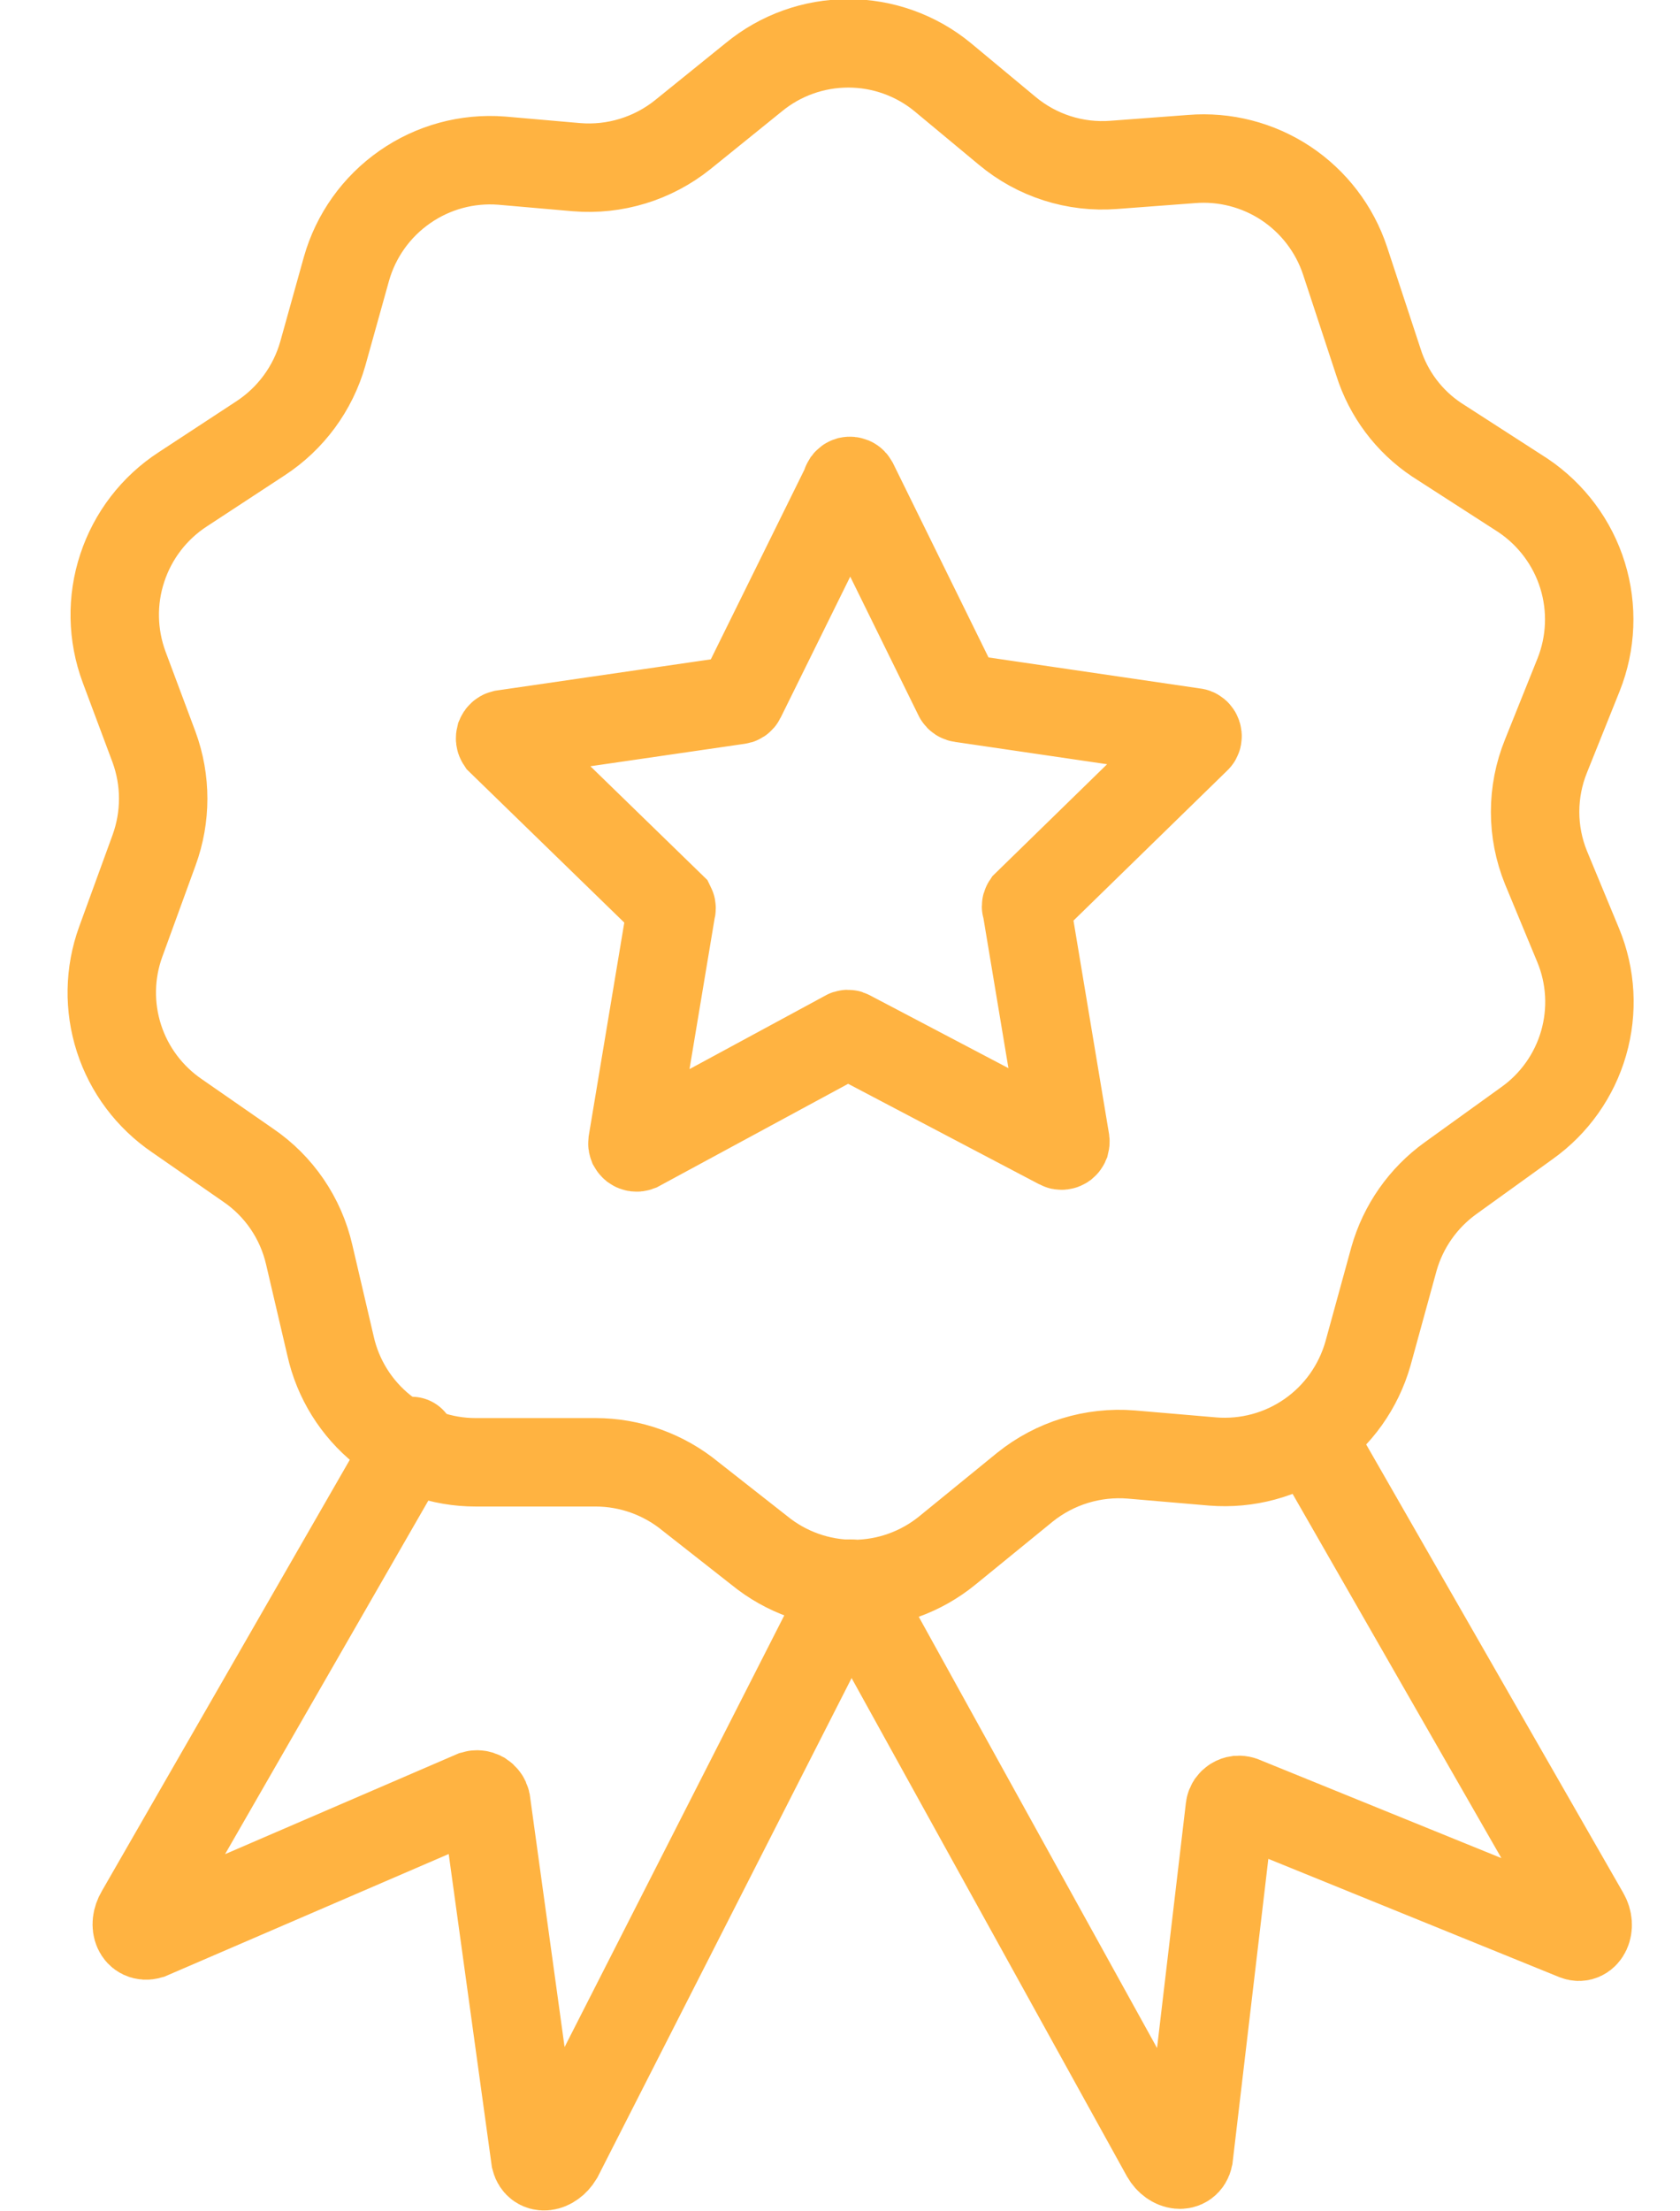 <svg width="19" height="25" viewBox="0 0 19 25" fill="none" xmlns="http://www.w3.org/2000/svg">
<path d="M15.212 2.948L15.589 4.093C15.702 4.452 15.934 4.762 16.247 4.971L17.226 5.602C17.546 5.818 17.784 6.136 17.898 6.505C18.012 6.874 17.996 7.271 17.853 7.629L17.485 8.546C17.32 8.952 17.32 9.405 17.485 9.81L17.849 10.688C17.994 11.039 18.015 11.429 17.91 11.793C17.805 12.158 17.579 12.477 17.27 12.697L16.405 13.32C16.095 13.543 15.869 13.865 15.765 14.233L15.471 15.303C15.364 15.678 15.132 16.005 14.812 16.227C14.492 16.45 14.104 16.554 13.716 16.523L12.794 16.444C12.361 16.409 11.931 16.541 11.592 16.813L10.715 17.528C10.415 17.773 10.039 17.908 9.651 17.908C9.263 17.908 8.887 17.773 8.587 17.528L7.81 16.918C7.507 16.669 7.127 16.532 6.735 16.532H5.379C4.997 16.532 4.626 16.402 4.327 16.162C4.029 15.923 3.821 15.589 3.738 15.216L3.497 14.185C3.402 13.771 3.155 13.409 2.804 13.171L2.001 12.614C1.692 12.403 1.461 12.096 1.346 11.74C1.231 11.384 1.237 11 1.365 10.648L1.742 9.613C1.88 9.236 1.88 8.822 1.742 8.446L1.404 7.542C1.27 7.181 1.262 6.786 1.383 6.421C1.503 6.056 1.744 5.742 2.067 5.532L2.944 4.957C3.288 4.733 3.539 4.392 3.651 3.997L3.918 3.04C4.024 2.665 4.257 2.338 4.577 2.115C4.897 1.891 5.284 1.786 5.673 1.816L6.52 1.89C6.953 1.926 7.383 1.794 7.722 1.522L8.525 0.873C8.826 0.625 9.204 0.49 9.594 0.49C9.983 0.49 10.361 0.625 10.662 0.873L11.39 1.478C11.727 1.76 12.16 1.898 12.597 1.864L13.475 1.798C13.851 1.767 14.227 1.864 14.542 2.072C14.857 2.281 15.093 2.589 15.212 2.948Z" stroke="#FFB341"/>
<path d="M14.852 16.291L17.924 21.648C18.003 21.784 17.924 21.929 17.823 21.889L14.045 20.354C14.03 20.349 14.015 20.348 14 20.349C13.985 20.351 13.971 20.356 13.958 20.364C13.945 20.372 13.934 20.383 13.925 20.395C13.917 20.408 13.911 20.422 13.909 20.437L13.444 24.386C13.417 24.513 13.259 24.496 13.181 24.36L9.613 17.905" stroke="#FFB341" stroke-linecap="round"/>
<path d="M9.613 17.905L6.318 24.377C6.235 24.513 6.086 24.531 6.055 24.408L5.498 20.371C5.495 20.357 5.489 20.343 5.48 20.331C5.471 20.319 5.46 20.309 5.448 20.301C5.435 20.294 5.42 20.289 5.406 20.288C5.391 20.286 5.376 20.288 5.362 20.292L1.689 21.876C1.566 21.911 1.501 21.771 1.584 21.631L4.655 16.291" stroke="#FFB341" stroke-linecap="round"/>
<path d="M9.653 5.462L10.838 7.871C10.841 7.877 10.846 7.882 10.852 7.886C10.858 7.89 10.865 7.892 10.873 7.893L13.505 8.279C13.54 8.279 13.558 8.331 13.531 8.353L11.61 10.227C11.606 10.233 11.604 10.24 11.604 10.247C11.604 10.254 11.606 10.26 11.61 10.266L12.049 12.899C12.05 12.907 12.049 12.915 12.047 12.923C12.044 12.93 12.039 12.937 12.033 12.942C12.026 12.947 12.019 12.95 12.011 12.951C12.002 12.952 11.994 12.951 11.987 12.947L9.609 11.697C9.603 11.692 9.596 11.69 9.589 11.69C9.582 11.69 9.575 11.692 9.569 11.697L7.218 12.969C7.21 12.972 7.202 12.973 7.194 12.972C7.186 12.971 7.178 12.968 7.171 12.963C7.165 12.958 7.16 12.952 7.156 12.945C7.153 12.937 7.151 12.929 7.152 12.921L7.591 10.288C7.594 10.282 7.595 10.275 7.595 10.269C7.595 10.262 7.594 10.255 7.591 10.249L5.664 8.375C5.66 8.369 5.657 8.362 5.656 8.354C5.655 8.346 5.656 8.339 5.658 8.331C5.661 8.324 5.665 8.317 5.671 8.312C5.676 8.307 5.683 8.303 5.691 8.301L8.345 7.915C8.353 7.915 8.36 7.913 8.366 7.909C8.372 7.905 8.377 7.899 8.38 7.893L9.569 5.484C9.569 5.474 9.572 5.464 9.578 5.455C9.584 5.447 9.592 5.441 9.602 5.438C9.612 5.436 9.622 5.437 9.632 5.441C9.641 5.445 9.648 5.453 9.653 5.462Z" stroke="#FFB341" stroke-linecap="round"/>
</svg>

